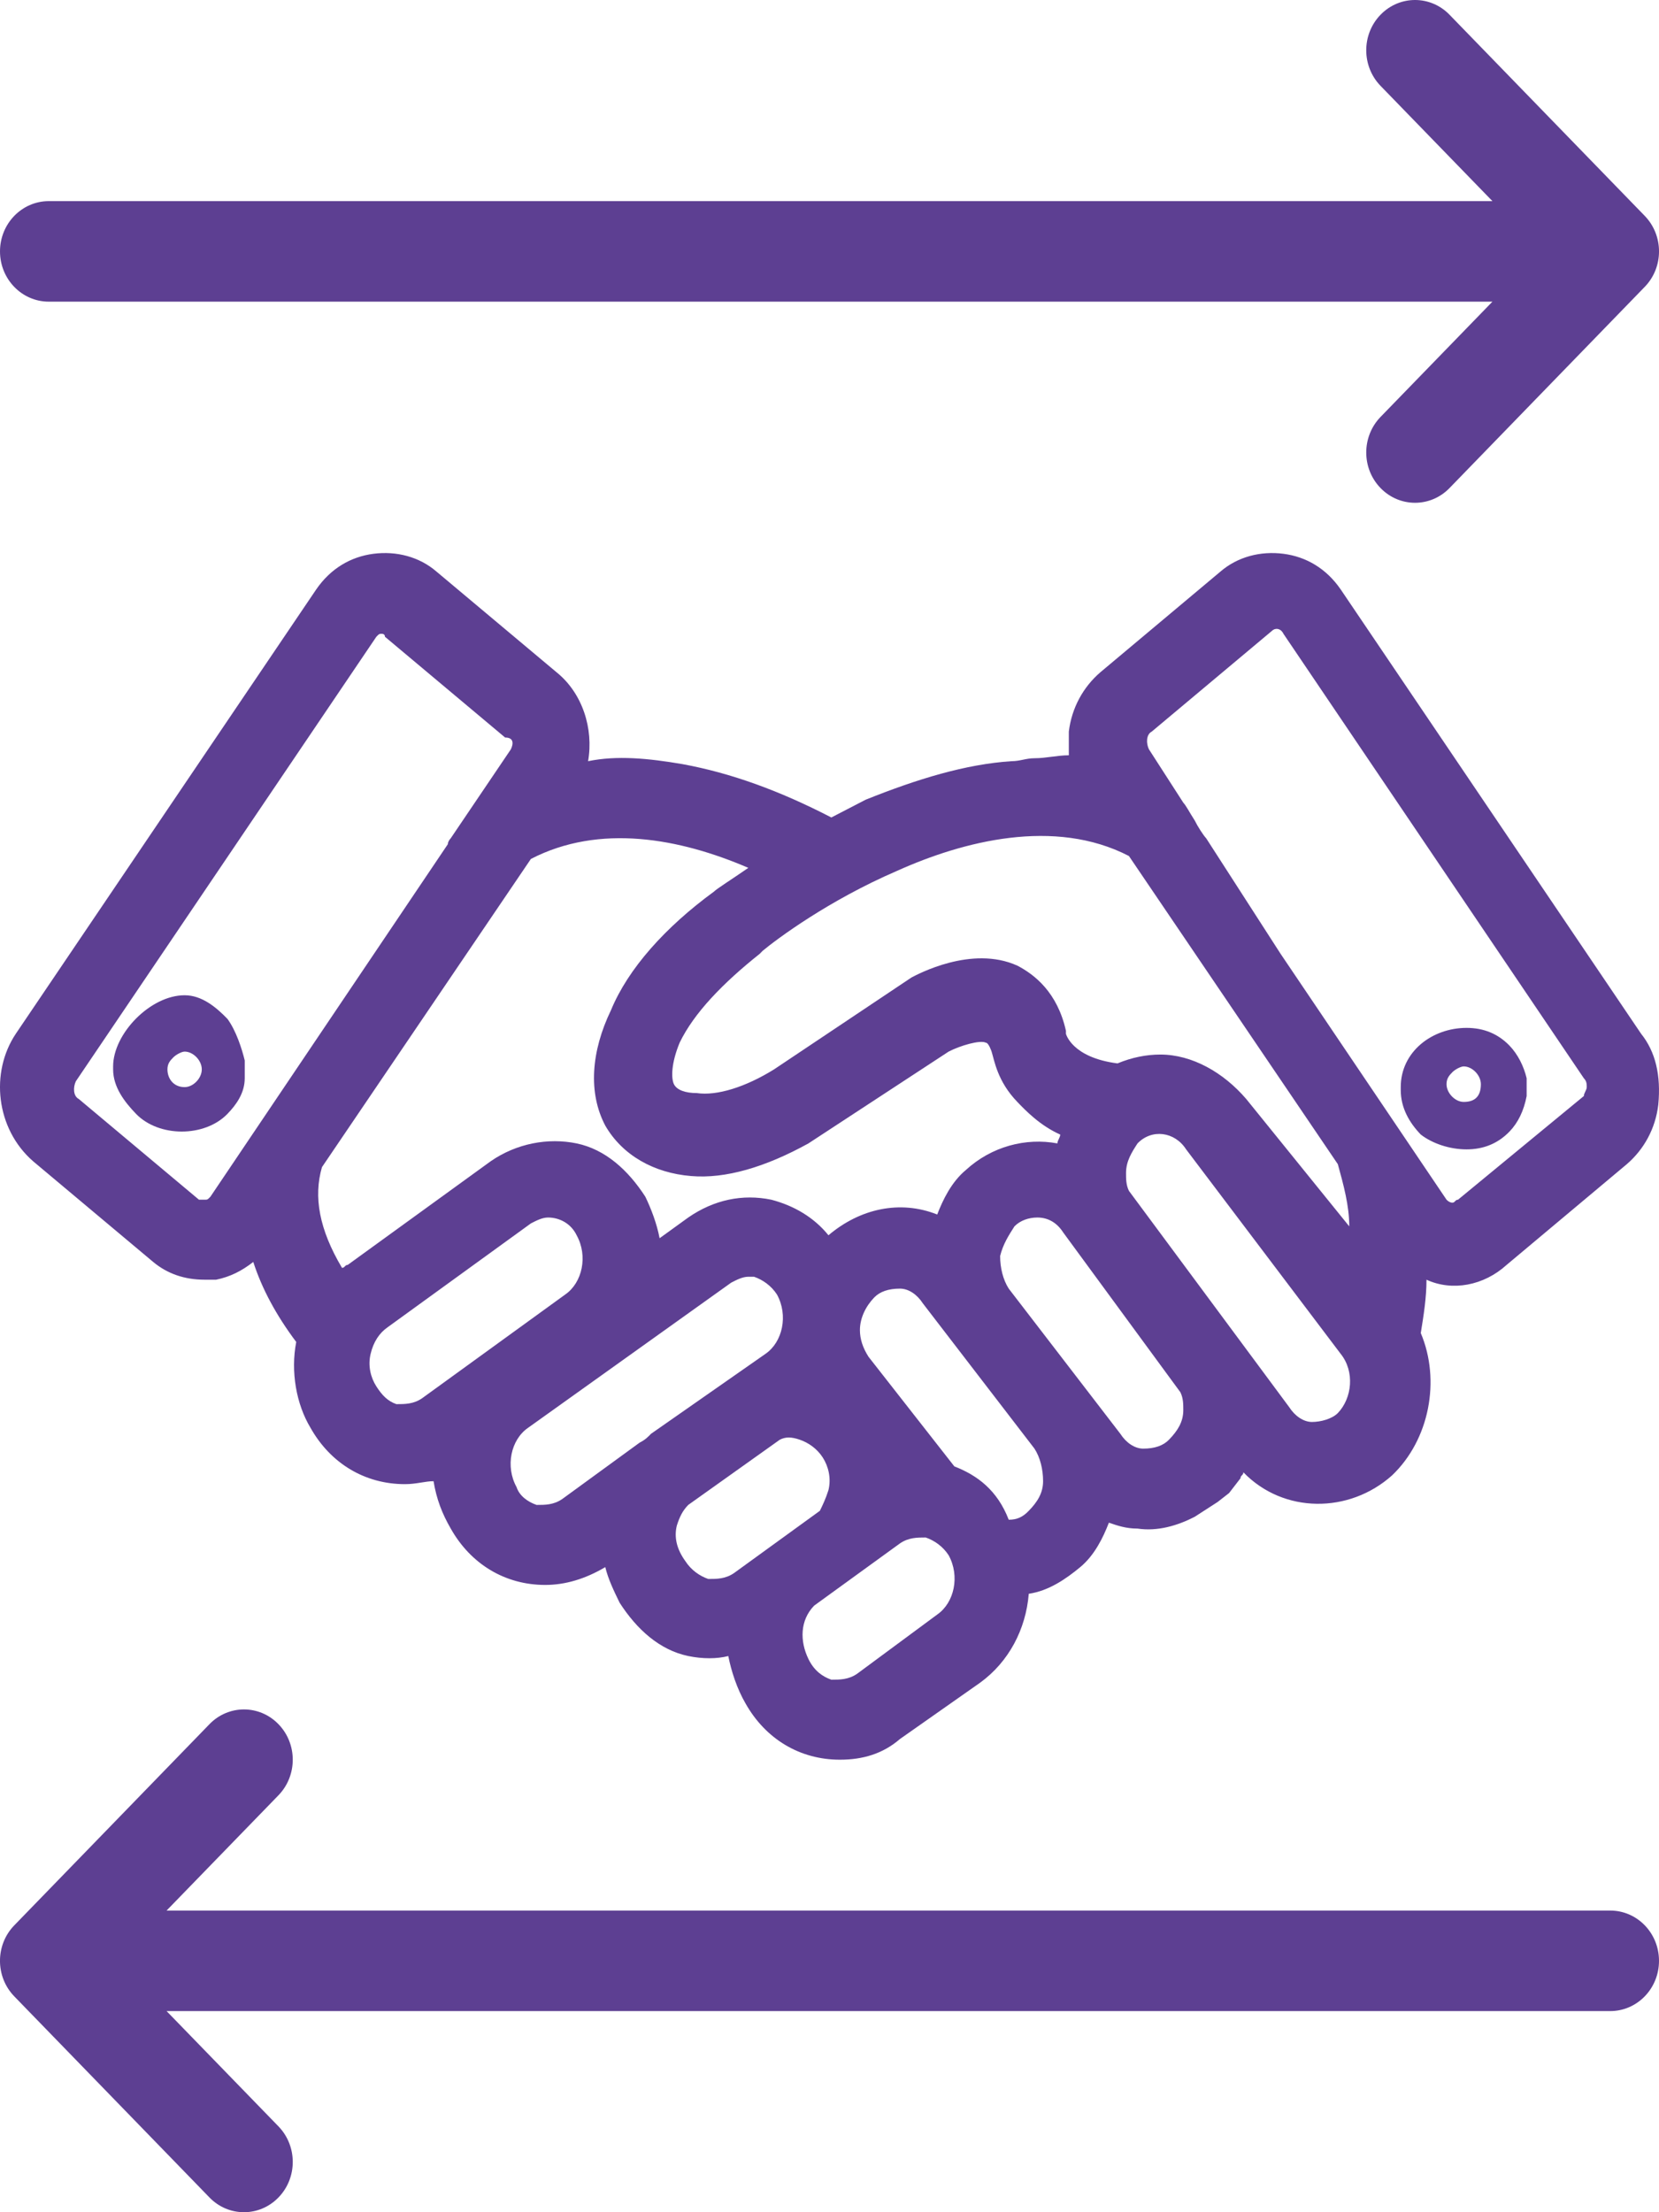 <svg width="27" height="36" viewBox="0 0 27 36" fill="none" xmlns="http://www.w3.org/2000/svg">
<path d="M26.709 16.823L21.819 9.591C21.586 9.253 21.26 9.06 20.888 9.012C20.515 8.964 20.143 9.06 19.863 9.301L17.907 10.941C17.628 11.182 17.442 11.519 17.395 11.905C17.395 12.05 17.395 12.146 17.395 12.291C17.209 12.291 17.022 12.339 16.836 12.339C16.696 12.339 16.603 12.387 16.463 12.387C15.718 12.435 14.927 12.677 14.088 13.014C13.902 13.111 13.716 13.207 13.53 13.303C12.691 12.869 11.9 12.58 11.108 12.435C10.549 12.339 10.037 12.291 9.571 12.387C9.664 11.857 9.478 11.278 9.059 10.941L7.103 9.301C6.824 9.06 6.451 8.964 6.078 9.012C5.706 9.06 5.38 9.253 5.147 9.591L0.257 16.823C-0.162 17.45 -0.069 18.366 0.537 18.896L2.493 20.536C2.725 20.729 3.005 20.825 3.331 20.825C3.377 20.825 3.471 20.825 3.517 20.825C3.75 20.777 3.936 20.681 4.122 20.536C4.262 20.97 4.495 21.404 4.821 21.838C4.728 22.32 4.821 22.85 5.054 23.236C5.38 23.815 5.939 24.152 6.591 24.152C6.777 24.152 6.917 24.104 7.056 24.104C7.103 24.393 7.196 24.634 7.336 24.875C7.662 25.454 8.221 25.792 8.873 25.792C9.199 25.792 9.525 25.695 9.851 25.502C9.897 25.695 9.99 25.888 10.084 26.081C10.363 26.515 10.735 26.852 11.201 26.949C11.434 26.997 11.667 26.997 11.853 26.949C11.9 27.19 11.993 27.479 12.133 27.72C12.459 28.299 13.017 28.636 13.669 28.636C14.042 28.636 14.368 28.54 14.647 28.299L15.951 27.383C16.417 27.045 16.696 26.515 16.743 25.936C17.069 25.888 17.348 25.695 17.581 25.502C17.814 25.309 17.954 25.02 18.047 24.779C18.187 24.827 18.326 24.875 18.513 24.875C18.839 24.924 19.165 24.827 19.444 24.683L19.817 24.442L20.003 24.297L20.189 24.056C20.189 24.008 20.236 24.008 20.236 23.959C20.888 24.634 21.959 24.634 22.657 24.008C23.263 23.429 23.449 22.465 23.123 21.693C23.17 21.404 23.216 21.114 23.216 20.825C23.635 21.018 24.148 20.922 24.52 20.584L26.476 18.945C26.756 18.704 26.942 18.366 26.988 17.98C27.035 17.498 26.942 17.113 26.709 16.823ZM19.63 13.641C19.584 13.593 19.491 13.448 19.444 13.352C19.351 13.207 19.304 13.111 19.258 13.062L18.699 12.194C18.652 12.098 18.652 11.953 18.745 11.905L20.701 10.266C20.748 10.217 20.841 10.217 20.888 10.314L25.777 17.547C25.824 17.595 25.824 17.643 25.824 17.691C25.824 17.739 25.777 17.788 25.777 17.836L23.729 19.523C23.682 19.523 23.682 19.572 23.635 19.572C23.635 19.572 23.589 19.572 23.542 19.523L20.841 15.521L19.63 13.641ZM18.373 19.379C18.326 19.282 18.326 19.186 18.326 19.089C18.326 18.896 18.419 18.752 18.513 18.607C18.745 18.366 19.118 18.414 19.304 18.704L21.819 22.031C22.052 22.32 22.005 22.754 21.773 22.995C21.679 23.091 21.493 23.14 21.353 23.14C21.214 23.14 21.074 23.043 20.981 22.898L18.373 19.379ZM8.314 12.194L7.336 13.641C7.336 13.641 7.289 13.689 7.289 13.737L3.424 19.475C3.377 19.523 3.377 19.523 3.331 19.523C3.284 19.523 3.284 19.523 3.238 19.523L1.282 17.884C1.189 17.836 1.189 17.691 1.235 17.595L6.125 10.362C6.172 10.314 6.172 10.314 6.218 10.314C6.218 10.314 6.265 10.314 6.265 10.362L8.221 12.002C8.36 12.002 8.36 12.098 8.314 12.194ZM5.24 18.993L8.64 13.978C9.757 13.4 11.061 13.641 12.179 14.123C11.9 14.316 11.667 14.461 11.62 14.509C10.829 15.087 10.223 15.762 9.944 16.438C9.618 17.113 9.571 17.788 9.851 18.318C10.13 18.8 10.642 19.089 11.248 19.138C11.806 19.186 12.459 18.993 13.157 18.607L15.439 17.113C15.625 17.016 15.951 16.92 16.044 16.968C16.091 16.968 16.138 17.113 16.138 17.113C16.184 17.257 16.231 17.595 16.557 17.932C16.696 18.077 16.929 18.318 17.255 18.463C17.255 18.511 17.209 18.559 17.209 18.607C16.696 18.511 16.138 18.655 15.718 19.041C15.486 19.234 15.346 19.523 15.253 19.764C14.647 19.523 13.995 19.668 13.483 20.102C13.25 19.813 12.924 19.62 12.552 19.523C12.086 19.427 11.62 19.523 11.201 19.813L10.735 20.15C10.689 19.909 10.596 19.668 10.503 19.475C10.223 19.041 9.851 18.704 9.385 18.607C8.919 18.511 8.407 18.607 7.988 18.896L5.659 20.584C5.613 20.584 5.613 20.632 5.566 20.632C5.194 20.006 5.1 19.475 5.24 18.993ZM20.282 17.884C19.91 17.45 19.398 17.161 18.885 17.161C18.652 17.161 18.419 17.209 18.187 17.305C17.442 17.209 17.348 16.823 17.348 16.823V16.775C17.209 16.148 16.836 15.859 16.557 15.714C15.812 15.377 14.927 15.859 14.834 15.907L12.598 17.402C12.133 17.691 11.667 17.836 11.341 17.788C11.155 17.788 11.015 17.739 10.968 17.643C10.922 17.547 10.922 17.305 11.061 16.968C11.294 16.486 11.76 16.003 12.365 15.521L12.412 15.473C12.645 15.28 13.483 14.653 14.601 14.171C15.672 13.689 17.162 13.303 18.373 13.93L21.773 18.945C21.866 19.282 21.959 19.62 21.959 19.957L20.282 17.884ZM6.125 22.561C6.032 22.416 5.985 22.224 6.032 22.031C6.078 21.838 6.172 21.693 6.311 21.597L8.64 19.909C8.733 19.861 8.826 19.813 8.919 19.813C9.105 19.813 9.292 19.909 9.385 20.102C9.571 20.439 9.478 20.873 9.199 21.066L6.87 22.754C6.73 22.85 6.591 22.85 6.451 22.85C6.311 22.802 6.218 22.706 6.125 22.561ZM8.407 24.2C8.221 23.863 8.314 23.429 8.593 23.236L11.9 20.873C11.993 20.825 12.086 20.777 12.179 20.777C12.226 20.777 12.272 20.777 12.272 20.777C12.412 20.825 12.552 20.922 12.645 21.066C12.831 21.404 12.738 21.838 12.459 22.031L10.596 23.332C10.549 23.381 10.503 23.429 10.409 23.477L9.152 24.393C9.012 24.49 8.873 24.49 8.733 24.49C8.593 24.442 8.454 24.345 8.407 24.2ZM11.015 24.827C11.061 24.683 11.108 24.586 11.201 24.49L12.691 23.429C12.784 23.381 12.878 23.381 13.017 23.429C13.157 23.477 13.297 23.574 13.39 23.718C13.483 23.863 13.53 24.056 13.483 24.249C13.437 24.393 13.39 24.49 13.343 24.586L11.946 25.599C11.806 25.695 11.667 25.695 11.527 25.695C11.387 25.647 11.248 25.55 11.155 25.406C11.015 25.213 10.968 25.02 11.015 24.827ZM13.157 26.997C13.017 26.708 13.017 26.37 13.25 26.129L14.647 25.116C14.787 25.02 14.927 25.02 15.066 25.02C15.206 25.068 15.346 25.165 15.439 25.309C15.625 25.647 15.532 26.081 15.253 26.274L13.949 27.238C13.809 27.334 13.669 27.334 13.53 27.334C13.39 27.286 13.25 27.19 13.157 26.997ZM15.532 23.863L14.135 22.079C14.042 21.934 13.995 21.79 13.995 21.645C13.995 21.452 14.088 21.259 14.228 21.114C14.321 21.018 14.461 20.97 14.647 20.97C14.787 20.97 14.927 21.066 15.02 21.211L16.836 23.574C16.929 23.718 16.976 23.911 16.976 24.104C16.976 24.297 16.883 24.442 16.743 24.586C16.65 24.683 16.557 24.731 16.417 24.731C16.231 24.249 15.905 24.008 15.532 23.863ZM16.51 19.957C16.603 19.861 16.743 19.813 16.883 19.813C17.069 19.813 17.209 19.909 17.302 20.054L19.211 22.657C19.258 22.754 19.258 22.85 19.258 22.947C19.258 23.14 19.165 23.284 19.025 23.429C18.932 23.525 18.792 23.574 18.606 23.574C18.466 23.574 18.326 23.477 18.233 23.332L16.417 20.97C16.324 20.825 16.277 20.632 16.277 20.439C16.324 20.247 16.417 20.102 16.51 19.957Z" fill="#5D3F92"/>
<path d="M3.983 17.257C3.936 17.064 3.843 16.775 3.703 16.582C3.517 16.389 3.284 16.196 3.005 16.196C2.446 16.196 1.841 16.823 1.841 17.354V17.402C1.841 17.691 2.027 17.932 2.213 18.125C2.399 18.318 2.679 18.414 2.958 18.414C3.238 18.414 3.517 18.318 3.703 18.125C3.843 17.98 3.983 17.788 3.983 17.547V17.257ZM2.725 17.402C2.725 17.305 2.772 17.257 2.819 17.209C2.865 17.161 2.958 17.113 3.005 17.113C3.145 17.113 3.284 17.257 3.284 17.402C3.284 17.547 3.145 17.691 3.005 17.691C2.819 17.691 2.725 17.547 2.725 17.402Z" fill="#5D3F92"/>
<path d="M23.868 18.704C24.148 18.704 24.38 18.607 24.567 18.414C24.706 18.27 24.8 18.077 24.846 17.836V17.547C24.8 17.354 24.706 17.161 24.567 17.016C24.38 16.823 24.148 16.727 23.868 16.727C23.309 16.727 22.797 17.113 22.797 17.691V17.739C22.797 18.029 22.937 18.27 23.123 18.463C23.309 18.607 23.589 18.704 23.868 18.704ZM23.822 17.932C23.682 17.932 23.542 17.788 23.542 17.643C23.542 17.547 23.589 17.498 23.635 17.45C23.682 17.402 23.775 17.354 23.822 17.354C23.961 17.354 24.101 17.498 24.101 17.643C24.101 17.836 24.008 17.932 23.822 17.932Z" fill="#5D3F92"/>
<path fill-rule="evenodd" clip-rule="evenodd" d="M22.468 0.24C22.778 -0.08 23.281 -0.08 23.591 0.24L26.767 3.512C27.078 3.832 27.078 4.35 26.767 4.669L23.591 7.942C23.281 8.262 22.778 8.262 22.468 7.942C22.158 7.623 22.158 7.105 22.468 6.785L24.289 4.909H0.794C0.356 4.909 0 4.543 0 4.091C0 3.639 0.356 3.273 0.794 3.273H24.289L22.468 1.397C22.158 1.077 22.158 0.559 22.468 0.24Z" fill="#5D3F92"/>
<path fill-rule="evenodd" clip-rule="evenodd" d="M4.532 28.058C4.222 27.738 3.719 27.738 3.409 28.058L0.233 31.331C-0.078 31.65 -0.078 32.168 0.233 32.488L3.409 35.76C3.719 36.08 4.222 36.08 4.532 35.76C4.842 35.441 4.842 34.923 4.532 34.603L2.711 32.727H26.206C26.645 32.727 27 32.361 27 31.909C27 31.457 26.645 31.091 26.206 31.091H2.711L4.532 29.215C4.842 28.895 4.842 28.377 4.532 28.058Z" fill="#5D3F92"/>
</svg>
